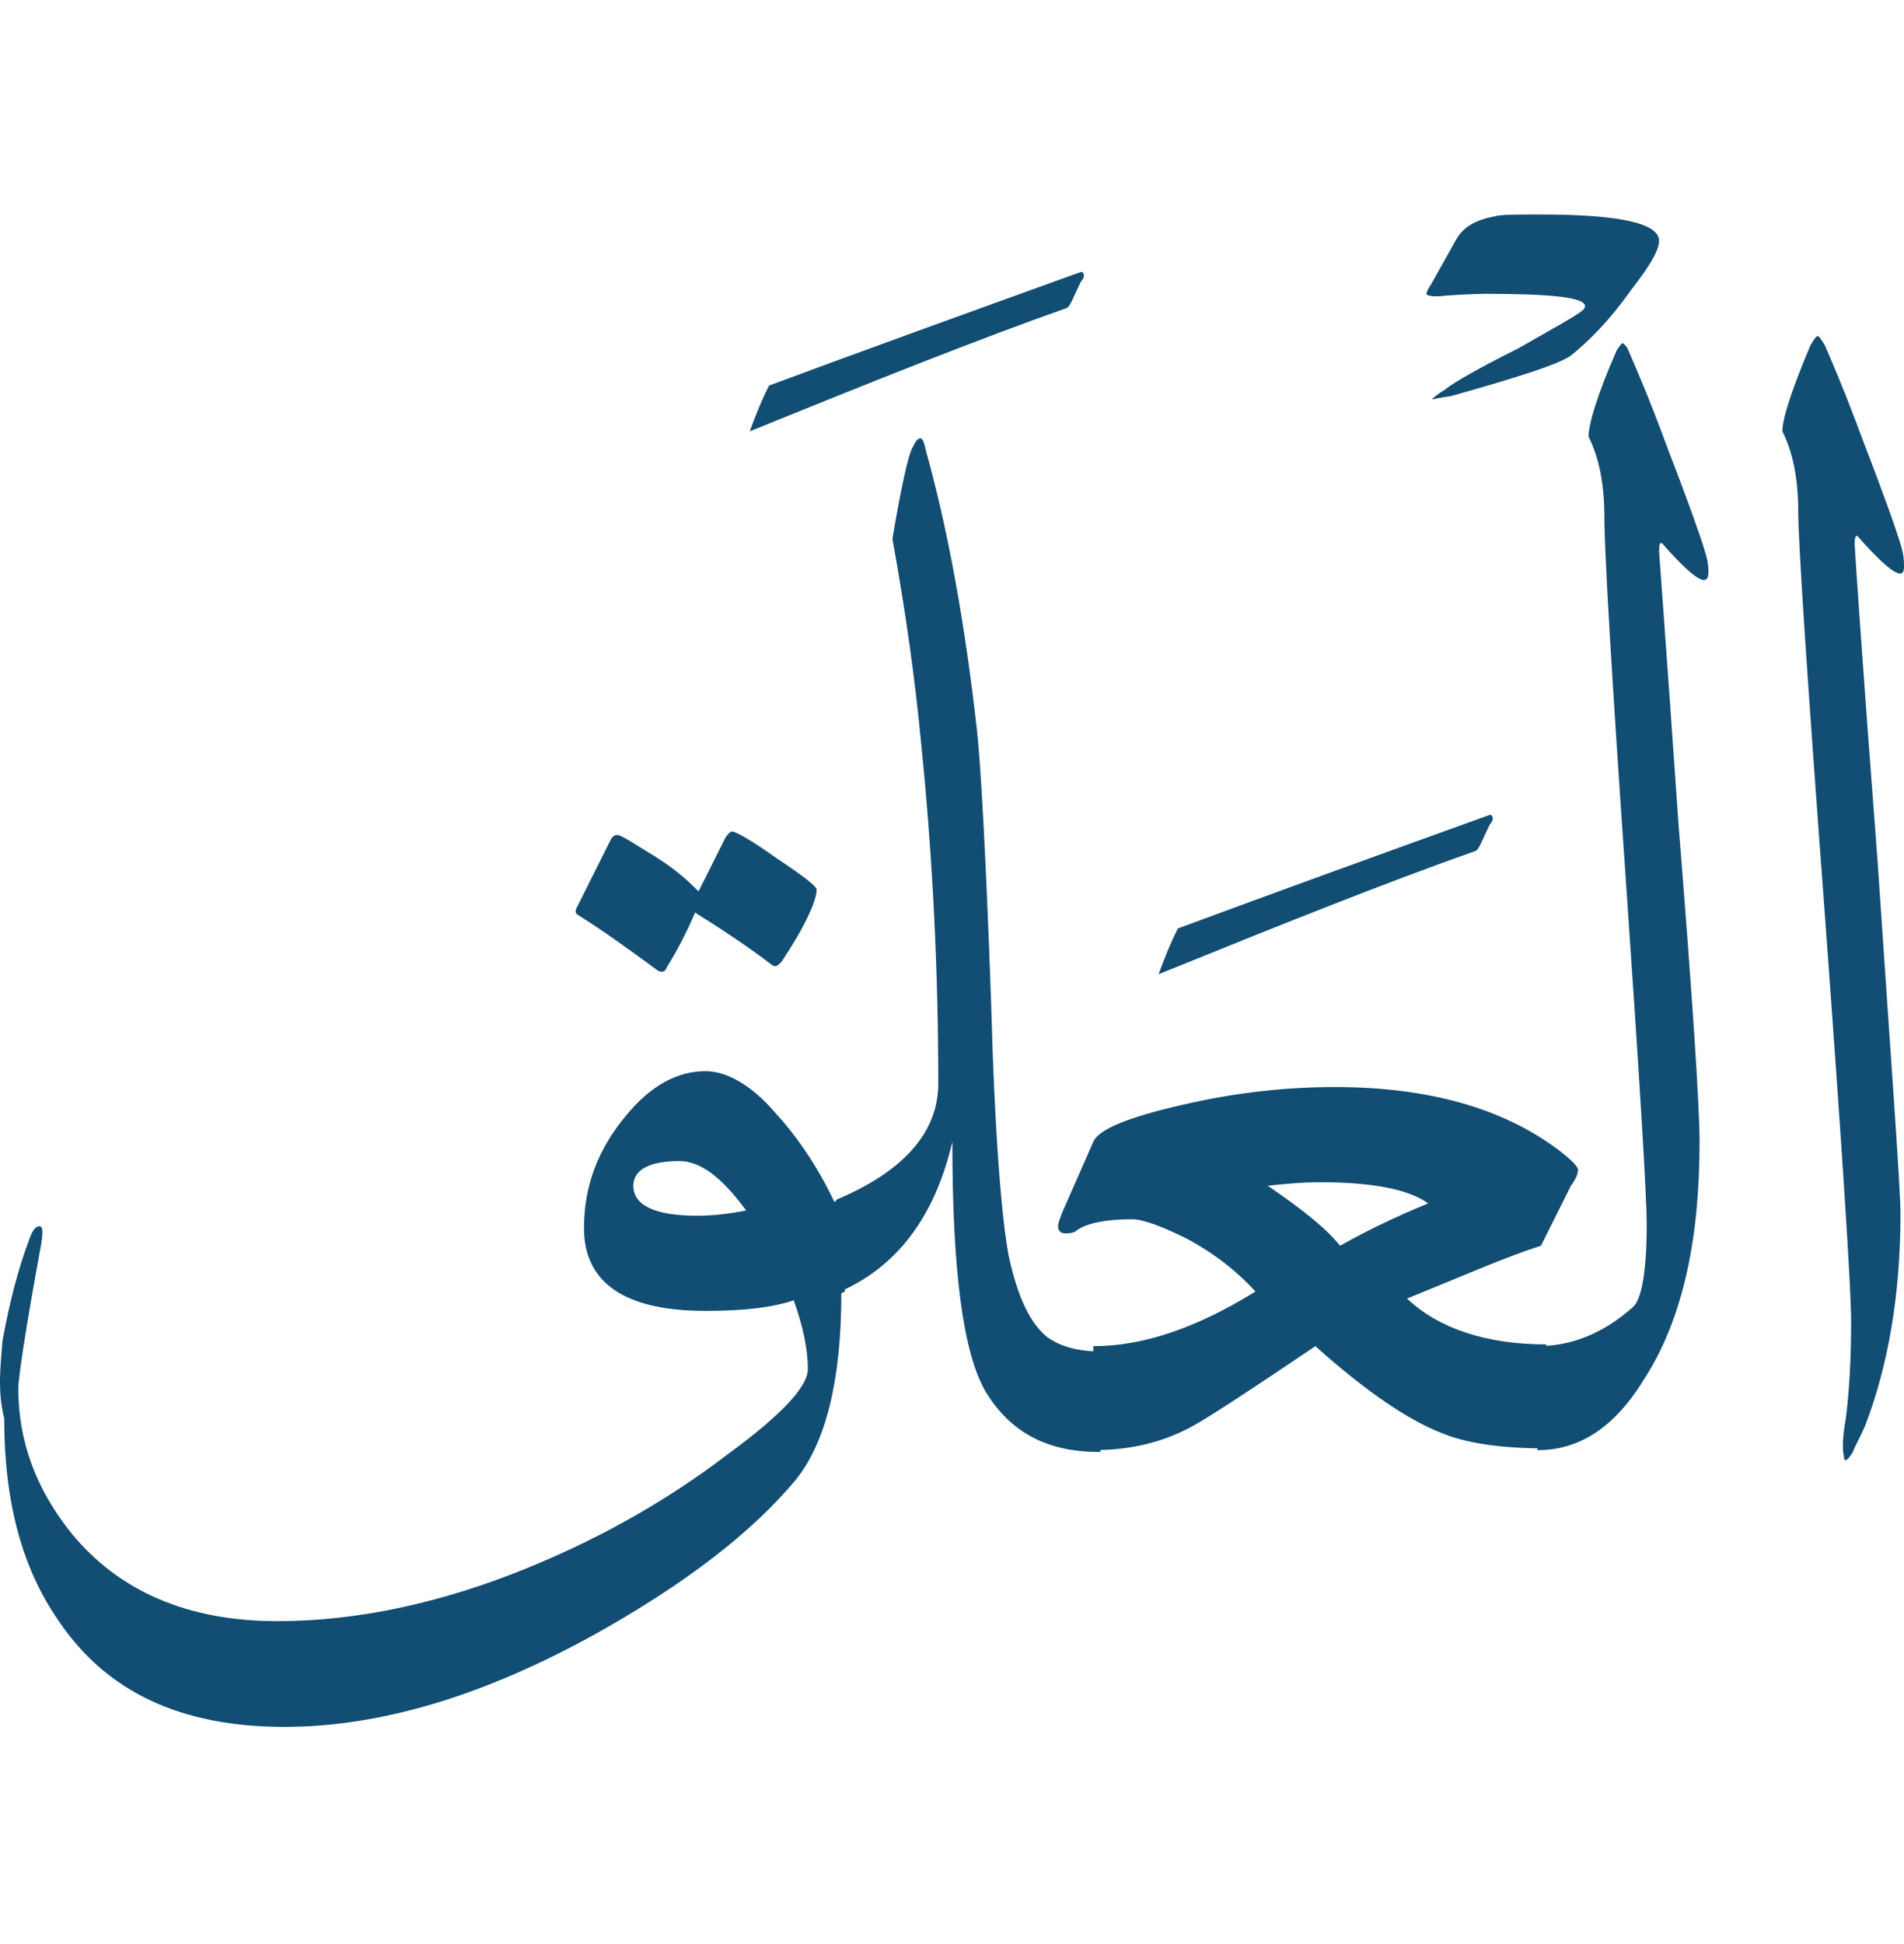 <svg width="48" height="49" viewBox="0 0 48 49" fill="none" xmlns="http://www.w3.org/2000/svg">
<path d="M17.611 22.468L18.277 21.135C18.322 21.046 18.41 20.957 18.455 20.957C18.544 20.957 18.944 21.179 19.566 21.623C20.232 22.068 20.587 22.334 20.587 22.423C20.587 22.69 20.321 23.312 19.699 24.245C19.61 24.334 19.566 24.378 19.477 24.334C18.899 23.889 18.233 23.445 17.522 23.001C17.3 23.534 17.033 24.023 16.811 24.378C16.767 24.511 16.678 24.511 16.589 24.467C15.922 23.978 15.256 23.489 14.545 23.045C14.501 23.001 14.501 22.956 14.545 22.867L15.389 21.179C15.434 21.09 15.478 21.046 15.567 21.046C15.656 21.046 15.922 21.224 16.5 21.579C17.078 21.934 17.433 22.29 17.611 22.468Z" fill="#124D73"/>
<path d="M18.811 30.509C18.189 29.665 17.655 29.265 17.122 29.265C16.367 29.265 15.967 29.487 15.967 29.887C15.967 30.376 16.5 30.642 17.567 30.642C17.966 30.642 18.366 30.598 18.811 30.509ZM0.062 33.797C0.24 32.819 0.462 31.975 0.728 31.264C0.817 30.998 0.906 30.909 0.995 30.909C1.084 30.909 1.084 31.042 1.039 31.353C0.639 33.53 0.462 34.73 0.462 34.996C0.462 36.329 0.906 37.529 1.795 38.639C2.994 40.105 4.727 40.861 6.993 40.861C8.992 40.861 11.125 40.416 13.39 39.483C15.212 38.728 16.856 37.795 18.366 36.64C19.699 35.663 20.366 34.952 20.366 34.508C20.366 33.974 20.232 33.397 20.01 32.775C19.477 32.953 18.766 33.041 17.789 33.041C15.745 33.041 14.723 32.331 14.723 30.953C14.723 29.887 15.079 28.954 15.79 28.11C16.412 27.355 17.078 26.999 17.789 26.999C18.322 26.999 18.944 27.355 19.521 28.021C20.055 28.599 20.588 29.354 21.032 30.287C21.076 30.287 21.165 30.242 21.299 30.198V32.553L21.21 32.597C21.21 34.819 20.81 36.373 20.055 37.306C18.944 38.639 17.256 39.928 15.034 41.172C12.235 42.727 9.614 43.526 7.17 43.526C4.549 43.526 2.683 42.638 1.484 40.861C0.551 39.528 0.106 37.84 0.106 35.752C-0.071 35.041 0.017 34.419 0.062 33.797Z" fill="#124D73"/>
<path d="M19.388 9.717C21.787 8.828 24.364 7.895 27.074 6.918C27.208 6.873 27.297 6.829 27.297 6.873C27.341 6.918 27.341 7.006 27.252 7.095C27.074 7.451 26.986 7.717 26.897 7.762C24.631 8.561 21.965 9.628 18.9 10.872C19.033 10.516 19.166 10.161 19.388 9.717Z" fill="#124D73"/>
<path d="M27.697 36.596C26.408 36.596 25.475 36.107 24.853 35.085C24.276 34.108 24.009 32.02 24.009 28.776C23.565 30.687 22.587 31.975 21.077 32.597V30.242C22.765 29.532 23.654 28.554 23.654 27.31C23.654 24.511 23.52 21.623 23.209 18.602C23.076 17.225 22.854 15.537 22.498 13.582C22.721 12.249 22.898 11.494 22.987 11.316C23.076 11.138 23.12 11.049 23.209 11.049C23.254 11.049 23.298 11.138 23.343 11.36C23.876 13.271 24.32 15.625 24.631 18.424C24.72 19.224 24.853 21.49 24.986 25.266C25.075 28.599 25.253 30.731 25.431 31.664C25.653 32.686 25.964 33.352 26.408 33.708C26.719 33.93 27.163 34.063 27.741 34.063V36.596H27.697Z" fill="#124D73"/>
<path d="M29.695 23.401C32.095 22.512 34.672 21.579 37.382 20.602C37.515 20.557 37.604 20.513 37.604 20.557C37.648 20.602 37.648 20.69 37.559 20.779C37.382 21.135 37.293 21.401 37.204 21.446C34.938 22.245 32.272 23.312 29.207 24.556C29.34 24.2 29.473 23.845 29.695 23.401Z" fill="#124D73"/>
<path d="M36.004 30.331C35.516 29.976 34.583 29.798 33.294 29.798C32.806 29.798 32.361 29.843 31.961 29.887C32.806 30.465 33.428 30.953 33.783 31.398C34.494 30.998 35.249 30.642 36.004 30.331ZM33.161 33.93C31.517 35.041 30.495 35.707 30.095 35.929C29.296 36.374 28.452 36.551 27.563 36.551V33.93C28.807 33.93 30.14 33.486 31.65 32.553C31.162 32.02 30.584 31.575 29.918 31.22C29.296 30.909 28.807 30.731 28.541 30.731C27.919 30.731 27.43 30.82 27.163 30.998C27.074 31.087 26.941 31.087 26.852 31.087C26.763 31.087 26.674 31.042 26.674 30.909C26.674 30.82 26.719 30.731 26.763 30.598L27.563 28.776C27.696 28.465 28.452 28.154 29.829 27.843C31.162 27.532 32.45 27.399 33.65 27.399C36.004 27.399 37.87 27.932 39.248 28.954C39.603 29.221 39.781 29.398 39.781 29.487C39.781 29.576 39.736 29.709 39.603 29.887L38.848 31.398C38.004 31.664 36.893 32.153 35.471 32.73C36.271 33.486 37.471 33.886 38.981 33.886V36.507C37.826 36.507 36.937 36.374 36.315 36.107C35.516 35.796 34.449 35.085 33.161 33.93Z" fill="#124D73"/>
<path d="M41.825 6.073C41.825 6.296 41.602 6.695 41.114 7.317C40.581 8.073 40.047 8.606 39.603 8.961C39.292 9.183 38.315 9.494 36.582 9.983C36.271 10.027 36.093 10.072 36.093 10.072C36.138 10.027 36.227 9.939 36.449 9.805C36.671 9.628 37.293 9.272 38.27 8.784C39.203 8.25 39.781 7.939 39.914 7.806C39.959 7.762 39.959 7.717 39.959 7.717C39.959 7.495 39.114 7.406 37.426 7.406C37.426 7.406 37.115 7.406 36.449 7.451C36.138 7.495 35.96 7.451 35.96 7.406C35.96 7.362 36.004 7.273 36.093 7.14L36.715 6.029C36.893 5.718 37.204 5.54 37.693 5.451C37.826 5.407 38.226 5.407 38.848 5.407C40.847 5.407 41.825 5.629 41.825 6.073Z" fill="#124D73"/>
<path d="M42.846 28.776C42.846 31.309 42.402 33.264 41.469 34.73C40.714 35.974 39.825 36.551 38.759 36.551V33.93C39.603 33.93 40.403 33.619 41.158 32.953C41.38 32.775 41.514 32.064 41.514 30.864C41.514 30.154 41.336 27.221 40.98 22.067C40.625 16.958 40.447 13.893 40.447 13.049C40.447 12.204 40.314 11.538 40.047 11.005C40.047 10.694 40.27 9.939 40.758 8.828C40.847 8.695 40.892 8.65 40.892 8.65C40.936 8.65 41.025 8.739 41.069 8.872C41.203 9.183 41.558 9.983 42.047 11.316C42.58 12.693 42.891 13.582 42.98 13.893C43.069 14.159 43.069 14.337 43.069 14.426C43.069 14.826 42.713 14.604 41.958 13.759C41.869 13.626 41.825 13.671 41.825 13.893C41.825 13.937 42.002 16.247 42.313 20.735C42.669 25.177 42.846 27.888 42.846 28.776Z" fill="#124D73"/>
<path d="M45.334 12.915C45.334 12.071 45.201 11.405 44.934 10.872C44.934 10.561 45.157 9.85 45.645 8.695C45.734 8.561 45.779 8.473 45.823 8.473C45.867 8.473 45.912 8.561 46.001 8.695C46.134 9.006 46.489 9.805 46.978 11.138C47.511 12.515 47.822 13.404 47.911 13.715C48 13.982 48 14.159 48 14.293C48 14.648 47.645 14.426 46.889 13.582C46.8 13.448 46.756 13.493 46.756 13.715C46.756 13.804 46.934 16.47 47.334 21.712C47.689 26.955 47.911 29.931 47.911 30.598C47.911 32.642 47.6 34.419 47.023 35.929C46.889 36.24 46.756 36.462 46.712 36.596C46.578 36.818 46.489 36.862 46.489 36.729C46.445 36.551 46.445 36.24 46.534 35.752C46.623 35.041 46.667 34.241 46.667 33.308C46.667 32.464 46.445 29.043 46.001 23.001C45.556 17.047 45.334 13.671 45.334 12.915Z" fill="#124D73"/>
</svg>
